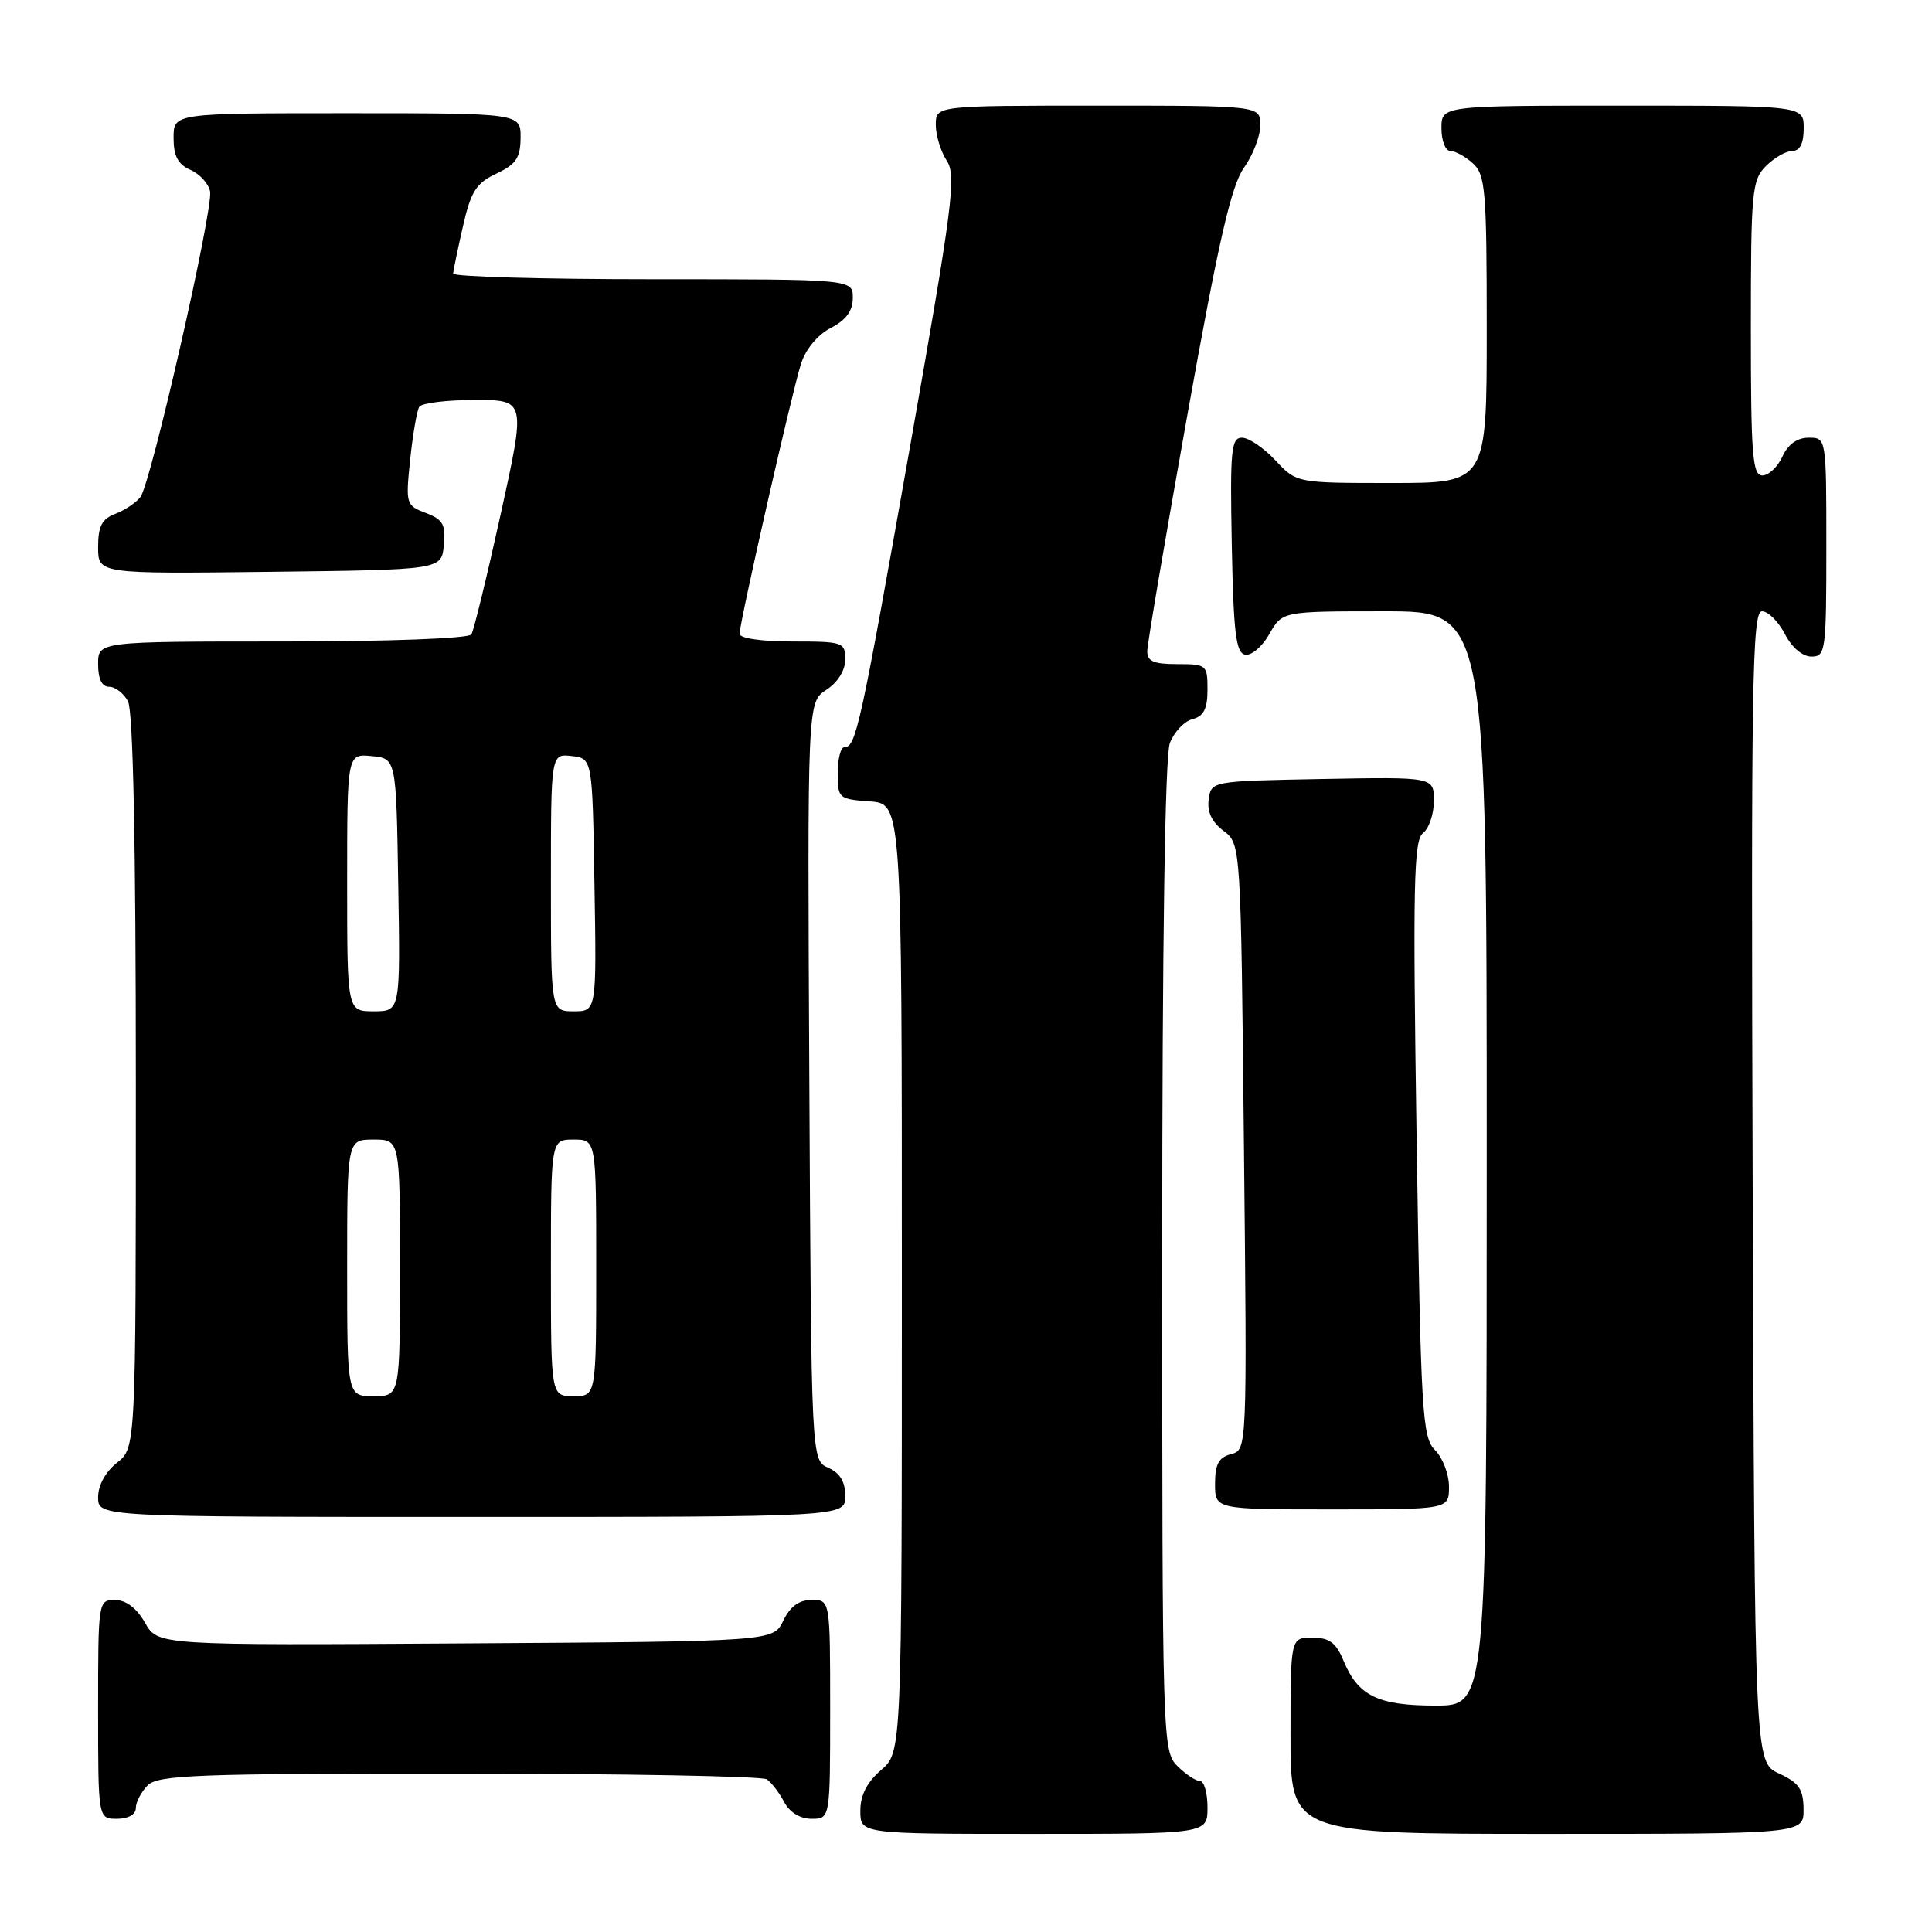 <?xml version="1.0" encoding="UTF-8" standalone="no"?>
<!DOCTYPE svg PUBLIC "-//W3C//DTD SVG 1.1//EN" "http://www.w3.org/Graphics/SVG/1.1/DTD/svg11.dtd" >
<svg xmlns="http://www.w3.org/2000/svg" xmlns:xlink="http://www.w3.org/1999/xlink" version="1.1" viewBox="0 0 256 256">
 <g >
 <path fill="currentColor"
d=" M 160.00 239.50 C 160.00 237.57 159.55 236.00 159.00 236.00 C 158.45 236.00 157.10 235.10 156.00 234.00 C 154.04 232.04 154.00 230.67 154.00 166.57 C 154.00 124.84 154.37 100.17 155.01 98.47 C 155.57 97.00 156.92 95.57 158.01 95.29 C 159.50 94.90 160.00 93.92 160.00 91.38 C 160.00 88.10 159.88 88.00 156.00 88.00 C 152.85 88.00 152.00 87.63 152.02 86.25 C 152.03 85.29 154.43 71.18 157.35 54.89 C 161.47 31.91 163.15 24.60 164.83 22.23 C 166.02 20.56 167.00 18.02 167.00 16.60 C 167.00 14.00 167.00 14.00 145.50 14.00 C 124.00 14.00 124.00 14.00 124.00 16.54 C 124.00 17.93 124.65 20.07 125.45 21.29 C 126.75 23.28 126.26 27.11 120.53 59.50 C 113.98 96.45 113.42 99.00 111.89 99.00 C 111.40 99.00 111.00 100.55 111.00 102.44 C 111.00 105.78 111.13 105.89 115.25 106.19 C 119.50 106.50 119.50 106.50 119.50 169.34 C 119.50 232.17 119.50 232.17 116.75 234.54 C 114.87 236.16 114.00 237.87 114.00 239.95 C 114.00 243.00 114.00 243.00 137.00 243.00 C 160.00 243.00 160.00 243.00 160.00 239.50 Z  M 238.98 239.75 C 238.96 237.07 238.39 236.24 235.73 235.00 C 232.50 233.50 232.50 233.50 232.24 157.25 C 232.02 90.47 232.17 81.00 233.47 81.00 C 234.28 81.00 235.65 82.35 236.50 84.00 C 237.43 85.80 238.84 87.00 240.03 87.00 C 241.90 87.00 242.00 86.27 242.00 72.50 C 242.00 58.00 242.00 58.00 239.66 58.00 C 238.14 58.00 236.92 58.87 236.18 60.50 C 235.56 61.87 234.36 63.00 233.52 63.00 C 232.21 63.00 232.00 60.29 232.00 43.50 C 232.00 25.33 232.14 23.86 234.00 22.00 C 235.10 20.90 236.67 20.00 237.50 20.00 C 238.50 20.00 239.00 19.00 239.00 17.00 C 239.00 14.00 239.00 14.00 215.00 14.00 C 191.00 14.00 191.00 14.00 191.00 17.00 C 191.00 18.65 191.53 20.00 192.17 20.00 C 192.82 20.00 194.17 20.74 195.17 21.65 C 196.83 23.16 197.00 25.22 197.00 43.65 C 197.00 64.00 197.00 64.00 184.40 64.00 C 171.80 64.00 171.80 64.00 169.00 61.00 C 167.46 59.35 165.47 58.00 164.57 58.00 C 163.13 58.00 162.98 59.64 163.22 72.24 C 163.45 83.95 163.77 86.52 165.00 86.75 C 165.82 86.90 167.27 85.67 168.20 84.01 C 169.91 81.00 169.91 81.00 183.45 81.00 C 197.00 81.00 197.00 81.00 197.00 153.50 C 197.00 226.00 197.00 226.00 190.22 226.00 C 182.58 226.00 179.95 224.72 178.02 220.04 C 177.03 217.65 176.14 217.00 173.88 217.00 C 171.00 217.00 171.00 217.00 171.00 230.00 C 171.00 243.00 171.00 243.00 205.00 243.00 C 239.00 243.00 239.00 243.00 238.98 239.75 Z  M 18.00 239.57 C 18.00 238.79 18.71 237.44 19.57 236.57 C 20.95 235.20 26.07 235.00 60.82 235.02 C 82.64 235.02 101.00 235.36 101.60 235.77 C 102.21 236.17 103.23 237.51 103.89 238.75 C 104.63 240.15 106.00 241.00 107.54 241.00 C 110.00 241.00 110.00 241.00 110.00 226.50 C 110.00 212.00 110.00 212.00 107.55 212.00 C 105.87 212.00 104.70 212.86 103.79 214.75 C 102.47 217.50 102.47 217.50 61.70 217.76 C 20.92 218.02 20.92 218.02 19.21 215.02 C 18.11 213.08 16.70 212.01 15.25 212.01 C 13.02 212.00 13.00 212.13 13.00 226.50 C 13.00 241.00 13.00 241.00 15.50 241.00 C 17.00 241.00 18.00 240.43 18.00 239.57 Z  M 112.00 198.24 C 112.00 196.33 111.30 195.17 109.75 194.49 C 107.50 193.50 107.50 193.50 107.24 143.28 C 106.98 93.06 106.98 93.06 109.49 91.41 C 111.01 90.42 112.00 88.83 112.00 87.38 C 112.00 85.10 111.71 85.00 105.00 85.00 C 100.91 85.00 98.00 84.58 98.00 83.98 C 98.00 82.46 104.92 52.01 106.13 48.23 C 106.75 46.27 108.33 44.36 110.08 43.46 C 112.11 42.41 113.00 41.20 113.00 39.47 C 113.00 37.00 113.00 37.00 86.50 37.00 C 71.92 37.00 60.02 36.66 60.04 36.25 C 60.07 35.84 60.65 33.02 61.34 30.00 C 62.40 25.35 63.09 24.27 65.78 23.00 C 68.38 21.77 68.96 20.91 68.98 18.25 C 69.00 15.00 69.00 15.00 46.00 15.00 C 23.00 15.00 23.00 15.00 23.00 18.26 C 23.00 20.68 23.58 21.78 25.24 22.51 C 26.48 23.06 27.65 24.34 27.84 25.37 C 28.28 27.72 20.01 64.02 18.61 65.85 C 18.05 66.60 16.55 67.60 15.29 68.08 C 13.50 68.76 13.00 69.72 13.00 72.49 C 13.00 76.04 13.00 76.04 35.75 75.77 C 58.50 75.50 58.50 75.50 58.81 72.25 C 59.08 69.50 58.71 68.84 56.42 67.97 C 53.79 66.97 53.74 66.79 54.35 60.89 C 54.70 57.56 55.24 54.42 55.55 53.91 C 55.86 53.41 59.17 53.00 62.90 53.00 C 69.67 53.00 69.67 53.00 66.36 68.06 C 64.53 76.35 62.78 83.55 62.46 84.06 C 62.13 84.60 51.58 85.00 37.44 85.00 C 13.00 85.00 13.00 85.00 13.00 88.00 C 13.00 89.97 13.50 91.00 14.46 91.00 C 15.27 91.00 16.40 91.87 16.96 92.93 C 17.64 94.19 18.00 111.85 18.00 143.36 C 18.00 191.85 18.00 191.85 15.50 193.82 C 13.98 195.02 13.00 196.81 13.00 198.39 C 13.00 201.00 13.00 201.00 62.50 201.00 C 112.00 201.00 112.00 201.00 112.00 198.24 Z  M 192.00 197.00 C 192.00 195.35 191.17 193.17 190.16 192.16 C 188.45 190.45 188.27 187.40 187.71 150.91 C 187.20 117.24 187.32 111.34 188.56 110.39 C 189.35 109.78 190.00 107.85 190.00 106.11 C 190.00 102.95 190.00 102.95 175.25 103.22 C 160.50 103.50 160.50 103.50 160.16 105.93 C 159.93 107.56 160.57 108.92 162.12 110.09 C 164.42 111.82 164.42 111.82 164.83 151.97 C 165.25 192.12 165.25 192.12 163.12 192.68 C 161.49 193.11 161.00 194.01 161.00 196.62 C 161.00 200.00 161.00 200.00 176.50 200.00 C 192.00 200.00 192.00 200.00 192.00 197.00 Z  M 46.00 168.00 C 46.00 151.00 46.00 151.00 49.50 151.00 C 53.00 151.00 53.00 151.00 53.00 168.00 C 53.00 185.00 53.00 185.00 49.50 185.00 C 46.00 185.00 46.00 185.00 46.00 168.00 Z  M 73.00 168.00 C 73.00 151.00 73.00 151.00 76.00 151.00 C 79.00 151.00 79.00 151.00 79.00 168.00 C 79.00 185.00 79.00 185.00 76.00 185.00 C 73.00 185.00 73.00 185.00 73.00 168.00 Z  M 46.00 116.94 C 46.00 99.87 46.00 99.87 49.25 100.19 C 52.50 100.50 52.50 100.50 52.77 117.25 C 53.05 134.00 53.05 134.00 49.52 134.00 C 46.00 134.00 46.00 134.00 46.00 116.94 Z  M 73.00 116.93 C 73.00 99.87 73.00 99.87 75.75 100.18 C 78.50 100.50 78.50 100.50 78.77 117.25 C 79.05 134.00 79.05 134.00 76.02 134.00 C 73.00 134.00 73.00 134.00 73.00 116.93 Z "/>
</g>
</svg>